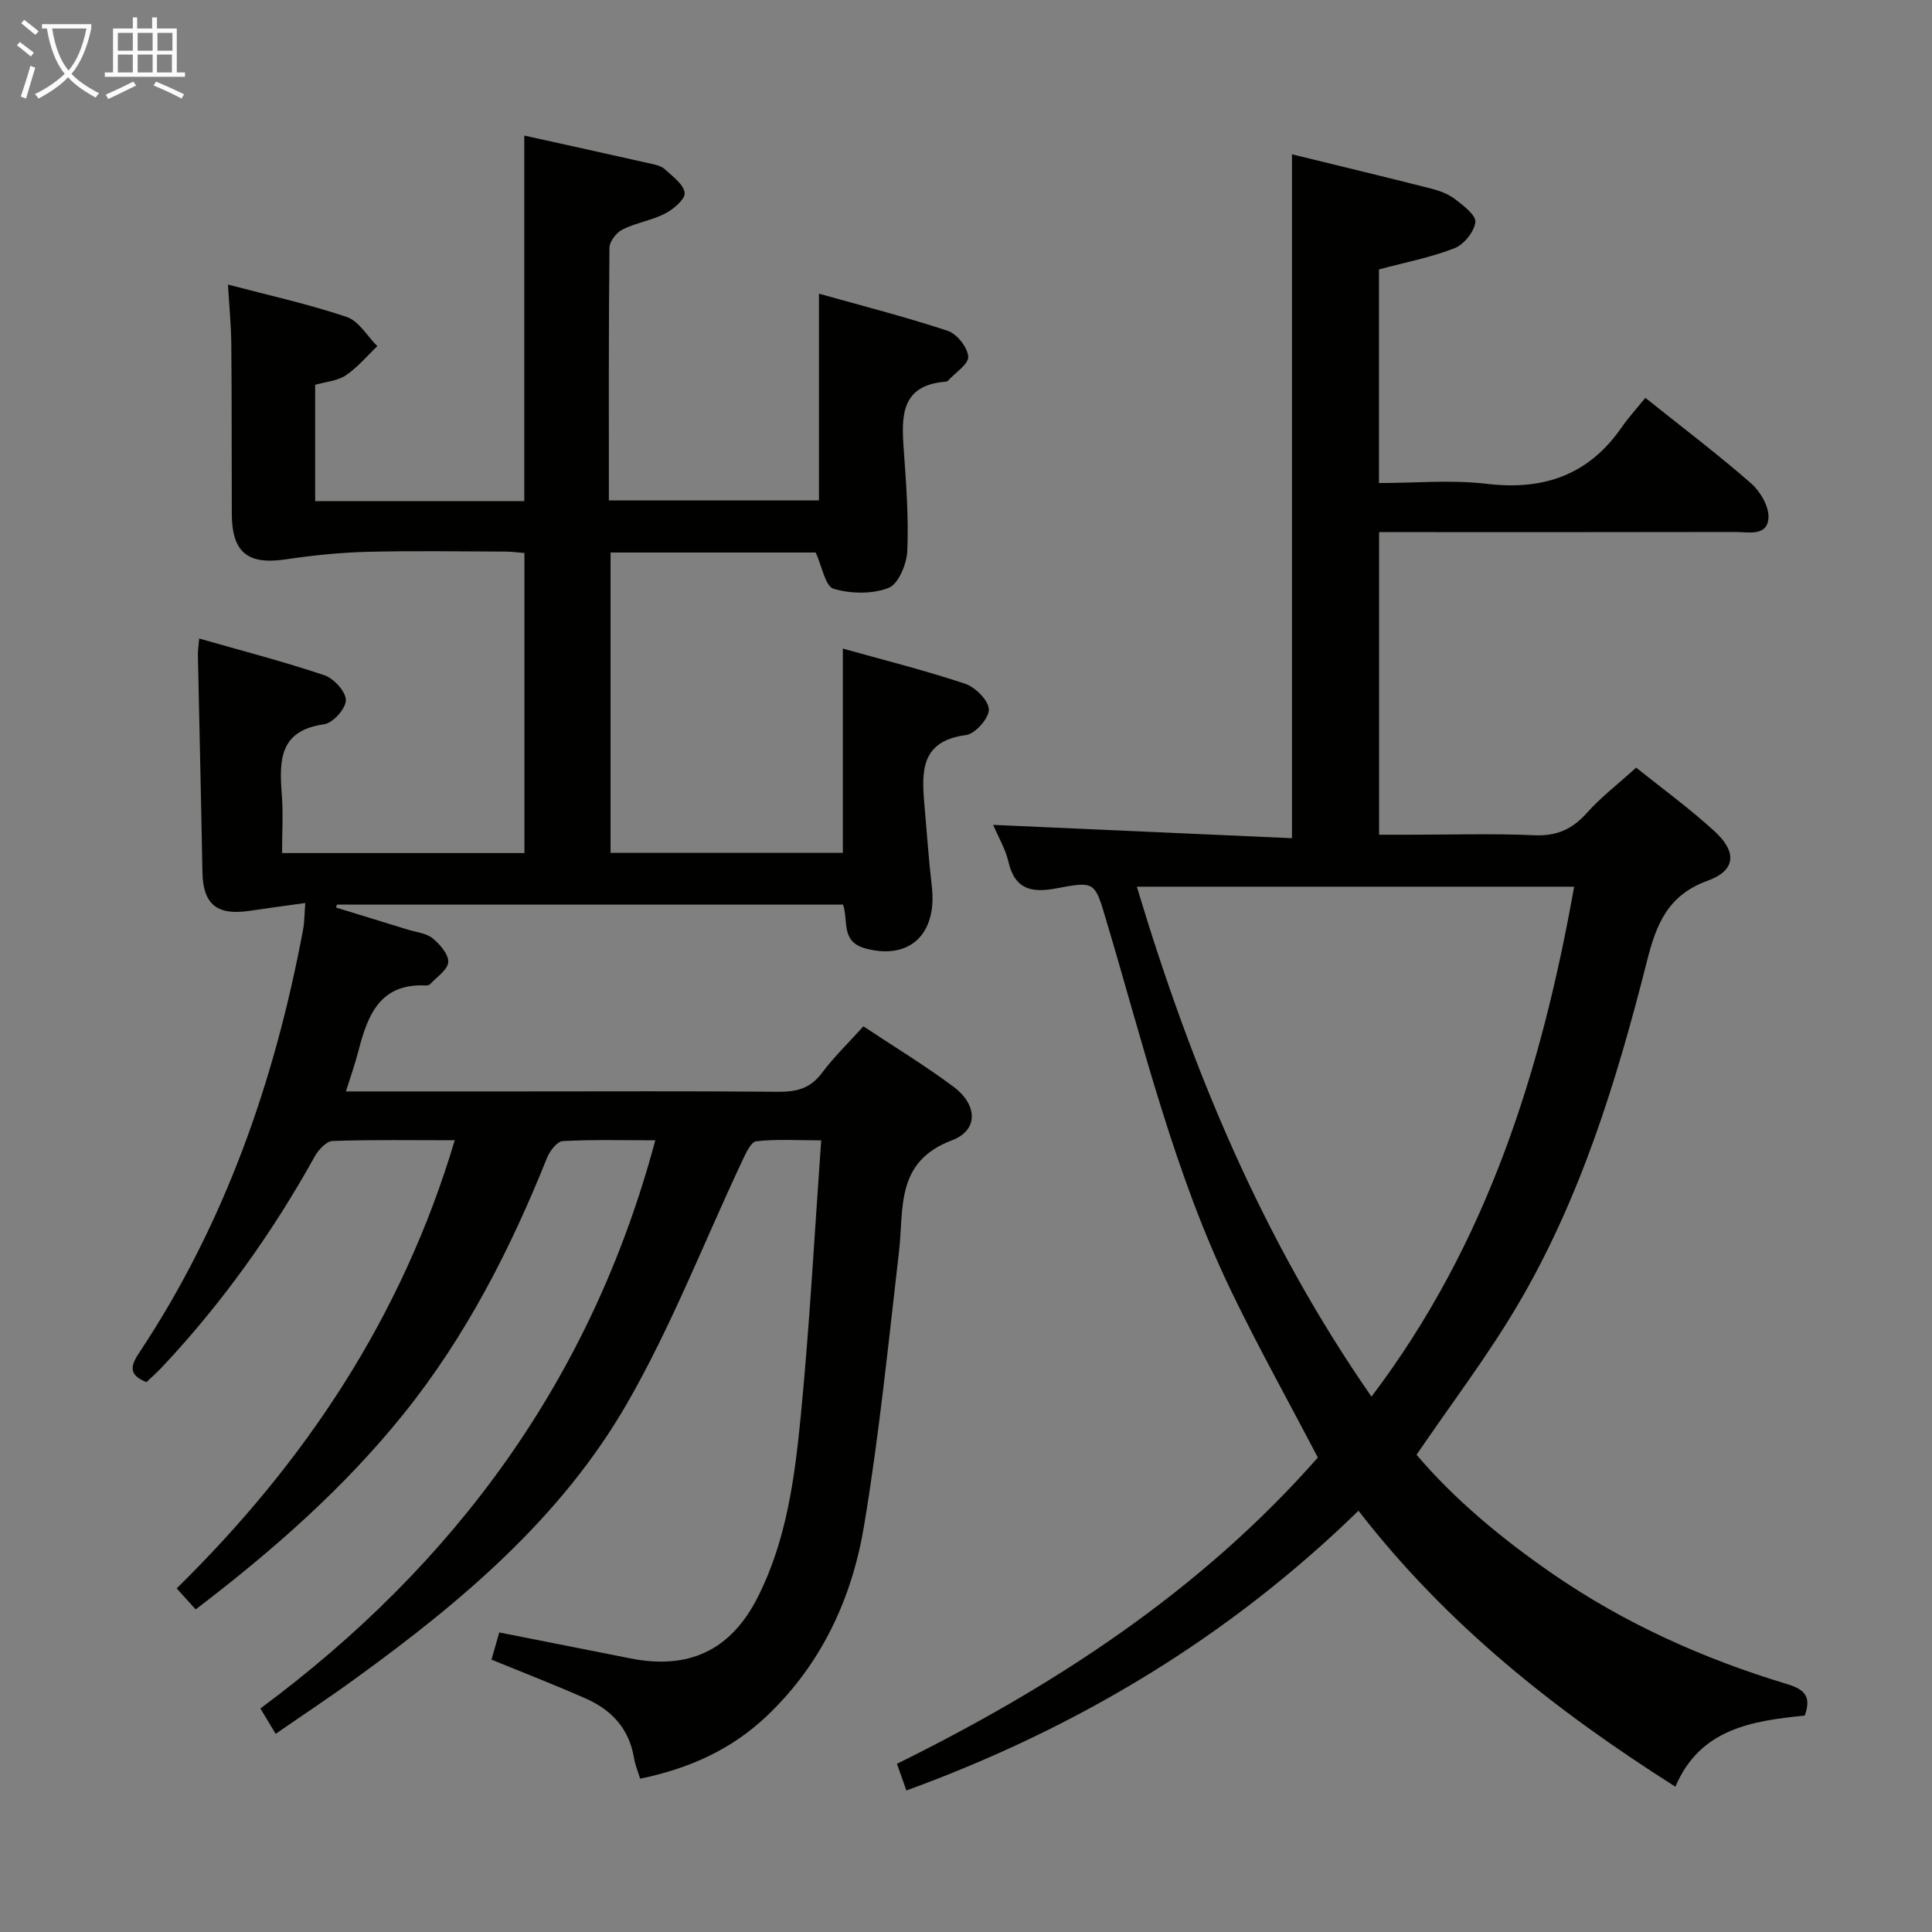 <svg enable-background="new 0 0 400 400" viewBox="0 0 400 400" xmlns="http://www.w3.org/2000/svg"><rect x="0" y="0" width="400" height="400" fill="#808080" stroke="none"/><path d="m57.07 358.97c-1.11-1.85-1.93-3.21-3.16-5.25 40.36-29.9 68.56-68.29 81.76-117.63-6.59 0-12.89-.18-19.16.16-1.18.07-2.7 2.07-3.27 3.5-7.58 18.92-16.78 36.92-29.6 52.89-12.39 15.42-27.11 28.36-43.13 40.57-1.25-1.38-2.41-2.67-3.93-4.35 26.65-26.18 46.68-56.24 57.57-92.78-8.78 0-17.05-.14-25.3.15-1.29.05-2.94 1.85-3.71 3.24-8.77 15.8-19.2 30.38-31.57 43.56-1.01 1.08-2.14 2.06-3.25 3.13-3.44-1.39-3.53-3.05-1.56-6 17.77-26.72 28.12-56.35 33.99-87.7.3-1.58.28-3.22.45-5.5-4.11.57-7.83 1.07-11.54 1.62-6.8 1.01-9.63-1.38-9.75-8.05-.27-14.98-.63-29.96-.94-44.93-.02-.8.12-1.61.27-3.4 8.93 2.56 17.54 4.78 25.94 7.61 1.95.66 4.44 3.4 4.43 5.17-.01 1.74-2.7 4.73-4.53 4.98-9.25 1.29-9.28 7.46-8.74 14.45.31 3.94.06 7.93.06 12.21h50.18c0-20.46 0-41.03 0-62.13-1.21-.09-2.63-.29-4.05-.29-9.5-.03-19-.19-28.5.05-5.62.15-11.25.72-16.81 1.55-7.94 1.19-11.21-1.39-11.23-9.51-.04-11.67.01-23.33-.1-35-.04-3.95-.43-7.89-.69-12.37 8.4 2.21 16.64 4.03 24.59 6.7 2.5.84 4.24 3.97 6.33 6.05-2.16 2.06-4.11 4.42-6.55 6.06-1.69 1.14-4.05 1.29-6.32 1.94v24.08h43.3c0-25.05 0-50.09 0-75.68 8.7 1.92 17.52 3.86 26.33 5.85.96.22 2.07.47 2.75 1.1 1.59 1.49 3.87 3.09 4.12 4.89.18 1.26-2.29 3.4-4.02 4.29-2.77 1.43-6.03 1.91-8.82 3.3-1.27.63-2.72 2.48-2.73 3.79-.18 17.31-.12 34.63-.12 52.32h43.5c0-13.97 0-27.88 0-42.81 8.82 2.48 17.84 4.78 26.65 7.69 1.9.63 4.11 3.41 4.25 5.34.11 1.56-2.68 3.33-4.2 4.99-.1.11-.29.19-.45.2-9.34.72-9.19 7.16-8.7 14.07.5 6.96 1.03 13.97.74 20.92-.11 2.73-1.82 6.9-3.87 7.7-3.38 1.33-7.86 1.24-11.41.18-1.71-.51-2.35-4.58-3.69-7.5-13.57 0-27.84 0-42.47 0v62.19h48.09c0-13.76 0-27.6 0-42.3 8.59 2.41 17.08 4.53 25.34 7.29 2.11.71 4.84 3.45 4.89 5.32.05 1.8-2.83 5.05-4.73 5.3-9.41 1.21-9.21 7.56-8.61 14.41.5 5.63.87 11.27 1.53 16.87 1.17 10.01-4.67 15.36-13.76 12.89-5.16-1.41-3.45-5.69-4.62-9.07-34.88 0-69.83 0-104.77 0-.07.2-.14.4-.21.6 4.96 1.53 9.92 3.05 14.88 4.58 1.74.54 3.79.72 5.12 1.79 1.51 1.23 3.33 3.31 3.24 4.93-.09 1.59-2.38 3.08-3.74 4.57-.19.21-.63.29-.94.27-9.49-.46-12.01 6.19-13.91 13.55-.69 2.68-1.62 5.29-2.59 8.39h35.58c18 0 36-.09 54 .07 3.77.03 6.6-.72 8.97-3.89 2.47-3.31 5.49-6.22 8.59-9.66 6.3 4.19 12.69 8.06 18.64 12.5 4.99 3.72 5.24 8.99-.29 11.09-11.79 4.45-9.94 14.07-10.98 23.05-2.2 18.96-4.1 37.98-7.24 56.79-2.5 14.97-8.76 28.54-20.08 39.31-7.35 6.99-16.11 10.93-26.28 13.03-.47-1.55-1.03-2.87-1.26-4.25-.97-5.99-4.56-9.93-9.87-12.29-6.35-2.82-12.83-5.32-19.64-8.11.54-1.9 1.07-3.73 1.61-5.63 9.22 1.82 18.16 3.58 27.08 5.36 12.13 2.43 20.84-1.62 26.44-12.67 5.97-11.79 7.65-24.74 8.91-37.61 1.82-18.67 2.82-37.42 4.22-56.96-4.99 0-9.27-.29-13.45.19-1.11.13-2.16 2.5-2.88 4.02-7.92 16.81-14.66 34.29-23.91 50.33-13.61 23.61-34.24 40.99-56.1 56.82-5.33 3.89-10.85 7.53-16.61 11.51z" fill="#010100"/><path d="m338.75 158.93c5.15 4.14 10.94 8.34 16.19 13.14 4.76 4.35 4.45 8.16-1.43 10.29-8.23 2.99-10.6 9.01-12.52 16.62-6.29 24.85-13.81 49.36-26.99 71.58-6.17 10.41-13.55 20.11-20.72 30.63 7.82 9.22 17.6 17.36 28.14 24.63 14.92 10.3 31.28 17.63 48.57 22.85 3.72 1.12 5.05 2.61 3.67 6.52-10.88 1.1-21.68 2.68-26.79 14.73-24.86-15.77-47.35-33.54-65.61-57.14-26.94 26.26-58.28 45.04-93.6 57.92-.66-1.87-1.2-3.38-1.96-5.52 32.77-16.18 62.97-35.92 87.15-63.42-5.99-11.45-12.22-22.62-17.78-34.11-11.93-24.63-18.29-51.18-26.07-77.23-2.33-7.81-2.23-8.03-10.26-6.5-5.06.96-8.6.31-9.94-5.45-.62-2.69-2.11-5.17-3.18-7.69 20.7.92 41.15 1.84 61.87 2.76 0-47.76 0-94.46 0-141.59 9.57 2.34 19.2 4.65 28.79 7.09 1.75.44 3.58 1.12 4.99 2.2 1.72 1.32 4.38 3.36 4.19 4.77-.26 2.01-2.39 4.63-4.34 5.39-4.9 1.91-10.15 2.91-15.62 4.38v44.23c7.46 0 14.97-.71 22.29.16 11.76 1.4 21.06-1.78 27.91-11.63 1.51-2.18 3.32-4.15 4.95-6.17 7.95 6.35 15.13 11.78 21.89 17.7 1.92 1.68 3.77 4.86 3.6 7.2-.28 3.85-4.21 2.87-6.89 2.87-22.67.05-45.33.03-68 .03-1.8 0-3.59 0-5.72 0v62.65h6.16c8.67 0 17.35-.27 25.99.11 4.61.2 7.83-1.23 10.84-4.6 2.85-3.21 6.33-5.87 10.23-9.4zm-12.84 24.65c-30.36 0-60.27 0-90.54 0 11.3 37.62 25.96 73 48.58 105.58 23.94-31.6 35.17-67.48 41.96-105.58z" fill="#010100"/><g fill="#fafbfa"><path d="m6.4 11.7c-1-.8-1.9-1.6-2.9-2.3l.6-.7c.9.7 1.9 1.4 2.9 2.2zm-2.1 8.3c.7-2.1 1.4-4.2 2-6.4.2.1.6.3 1 .4-.7 2.3-1.3 4.4-1.9 6.4zm3-12.8c-1.1-.9-2.1-1.7-2.9-2.4l.6-.7c1 .8 2 1.5 3 2.4zm1.4-1.3v-.9h10.2v.9c-.9 4.2-2.3 7.3-4.1 9.4 1.3 1.4 3.2 2.7 5.7 4-.2.2-.4.5-.7.9-2.5-1.4-4.4-2.7-5.7-4.2-1.4 1.5-3.5 3-6.1 4.4 0 0 0 0-.1-.1-.3-.4-.5-.7-.7-.8 2.7-1.3 4.7-2.8 6.2-4.2-1.8-2.2-3-5.3-3.7-9.4zm9.2 0h-7.1c.6 3.8 1.7 6.7 3.4 8.7 1.7-2 2.9-4.8 3.7-8.7z"/><path d="m31.6 3.6h.9v2.3h4.1v9.1h1.7v.9h-16.6v-.9h1.7v-9.1h4.1v-2.3h.9v2.3h3.1v-2.3zm-4 13.3.6.8c-1.9.9-3.8 1.9-5.8 2.8-.2-.3-.3-.6-.5-.9 2-.9 3.9-1.8 5.7-2.7zm-3.2-10.1v3.7h3.1v-3.7zm0 4.5v3.7h3.1v-3.7zm4.1-4.5v3.7h3.1v-3.7zm0 4.5v3.7h3.1v-3.7zm9.1 9.1c-2.1-1.1-4.1-2-5.8-2.7l.5-.8c2.2.9 4.1 1.8 5.8 2.6zm-1.9-13.6h-3.1v3.7h3.1zm-3.2 4.5v3.7h3.1v-3.7z"/></g></svg>